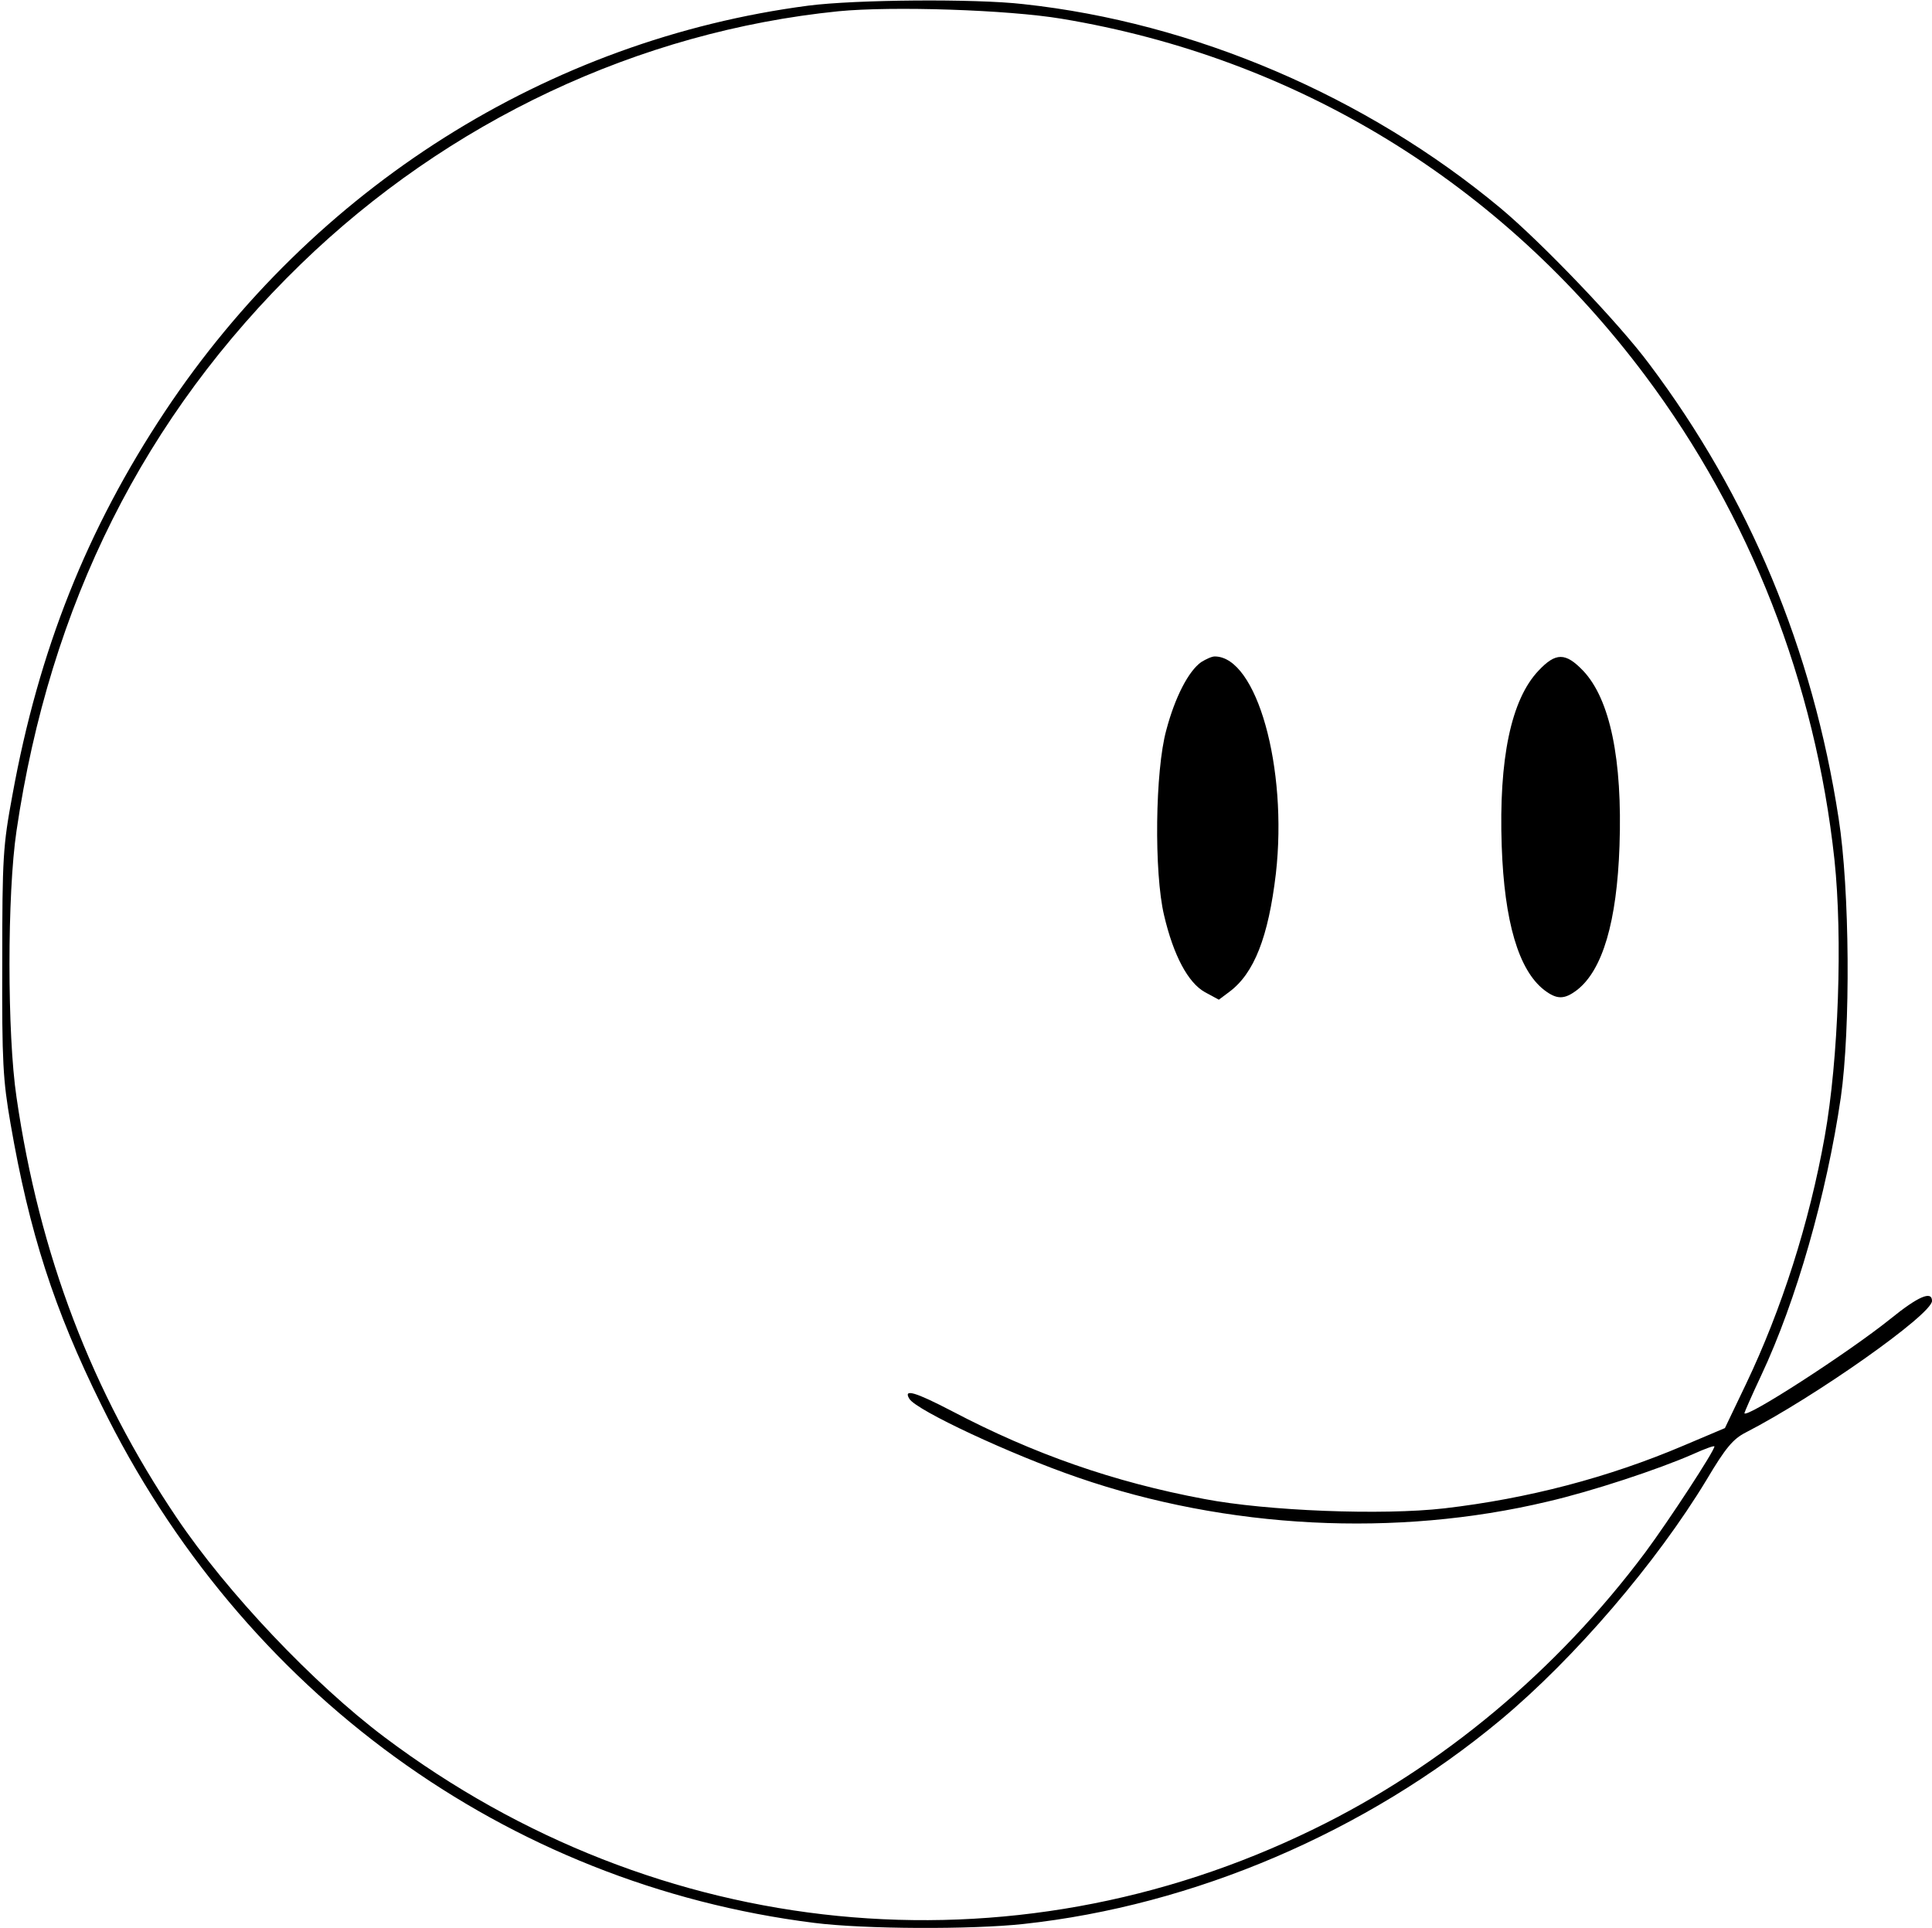 <?xml version="1.0" standalone="no"?>
<!DOCTYPE svg PUBLIC "-//W3C//DTD SVG 20010904//EN"
 "http://www.w3.org/TR/2001/REC-SVG-20010904/DTD/svg10.dtd">
<svg version="1.0" xmlns="http://www.w3.org/2000/svg"
 width="515pt" height="514pt" viewBox="0 0 515 514"
 preserveAspectRatio="xMidYMid meet">
<g transform="translate(0,514) scale(0.1,-0.1)"
fill="#000000" stroke="none">
<path d="M2155 5125 c-695 -91 -1319 -485 -1716 -1083 -207 -312 -336 -636
-406 -1022 -25 -135 -27 -165 -27 -445 -1 -268 2 -314 22 -430 50 -290 116
-495 242 -750 375 -766 1080 -1278 1900 -1381 134 -17 420 -18 558 -3 454 49
913 245 1272 544 198 165 416 420 549 640 51 86 71 109 104 126 185 95 497
315 497 351 0 28 -37 12 -111 -48 -112 -90 -389 -269 -389 -251 0 2 20 48 45
101 93 198 174 481 212 741 26 183 24 553 -6 744 -69 449 -238 856 -505 1211
-81 109 -286 323 -396 415 -359 299 -818 495 -1272 544 -130 15 -449 12 -573
-4z m675 -35 c626 -104 1171 -437 1556 -952 279 -373 453 -818 504 -1290 22
-208 11 -531 -26 -738 -41 -230 -115 -461 -210 -660 l-56 -117 -111 -47 c-200
-85 -414 -141 -637 -167 -165 -19 -473 -7 -640 25 -241 45 -455 120 -672 234
-98 51 -131 61 -114 33 19 -31 272 -149 450 -210 397 -137 848 -160 1251 -64
117 27 296 86 389 127 31 14 56 23 56 20 0 -12 -121 -197 -184 -282 -236 -316
-543 -572 -884 -738 -810 -396 -1748 -303 -2477 245 -190 143 -420 386 -554
585 -226 335 -366 701 -427 1121 -25 167 -25 543 0 710 89 604 340 1105 758
1511 393 381 900 620 1433 674 144 14 451 4 595 -20z"/>
<path d="M3202 3375 c-34 -24 -70 -94 -93 -181 -30 -108 -33 -381 -6 -494 25
-107 64 -180 109 -205 l37 -20 28 21 c66 49 104 146 124 315 32 282 -51 579
-163 579 -8 0 -23 -7 -36 -15z"/>
<path d="M4101 3352 c-73 -77 -106 -235 -98 -467 7 -202 45 -331 113 -384 34
-26 54 -26 88 0 68 53 106 182 113 384 8 230 -25 391 -97 467 -47 49 -73 49
-119 0z"/>
</g>
</svg>
